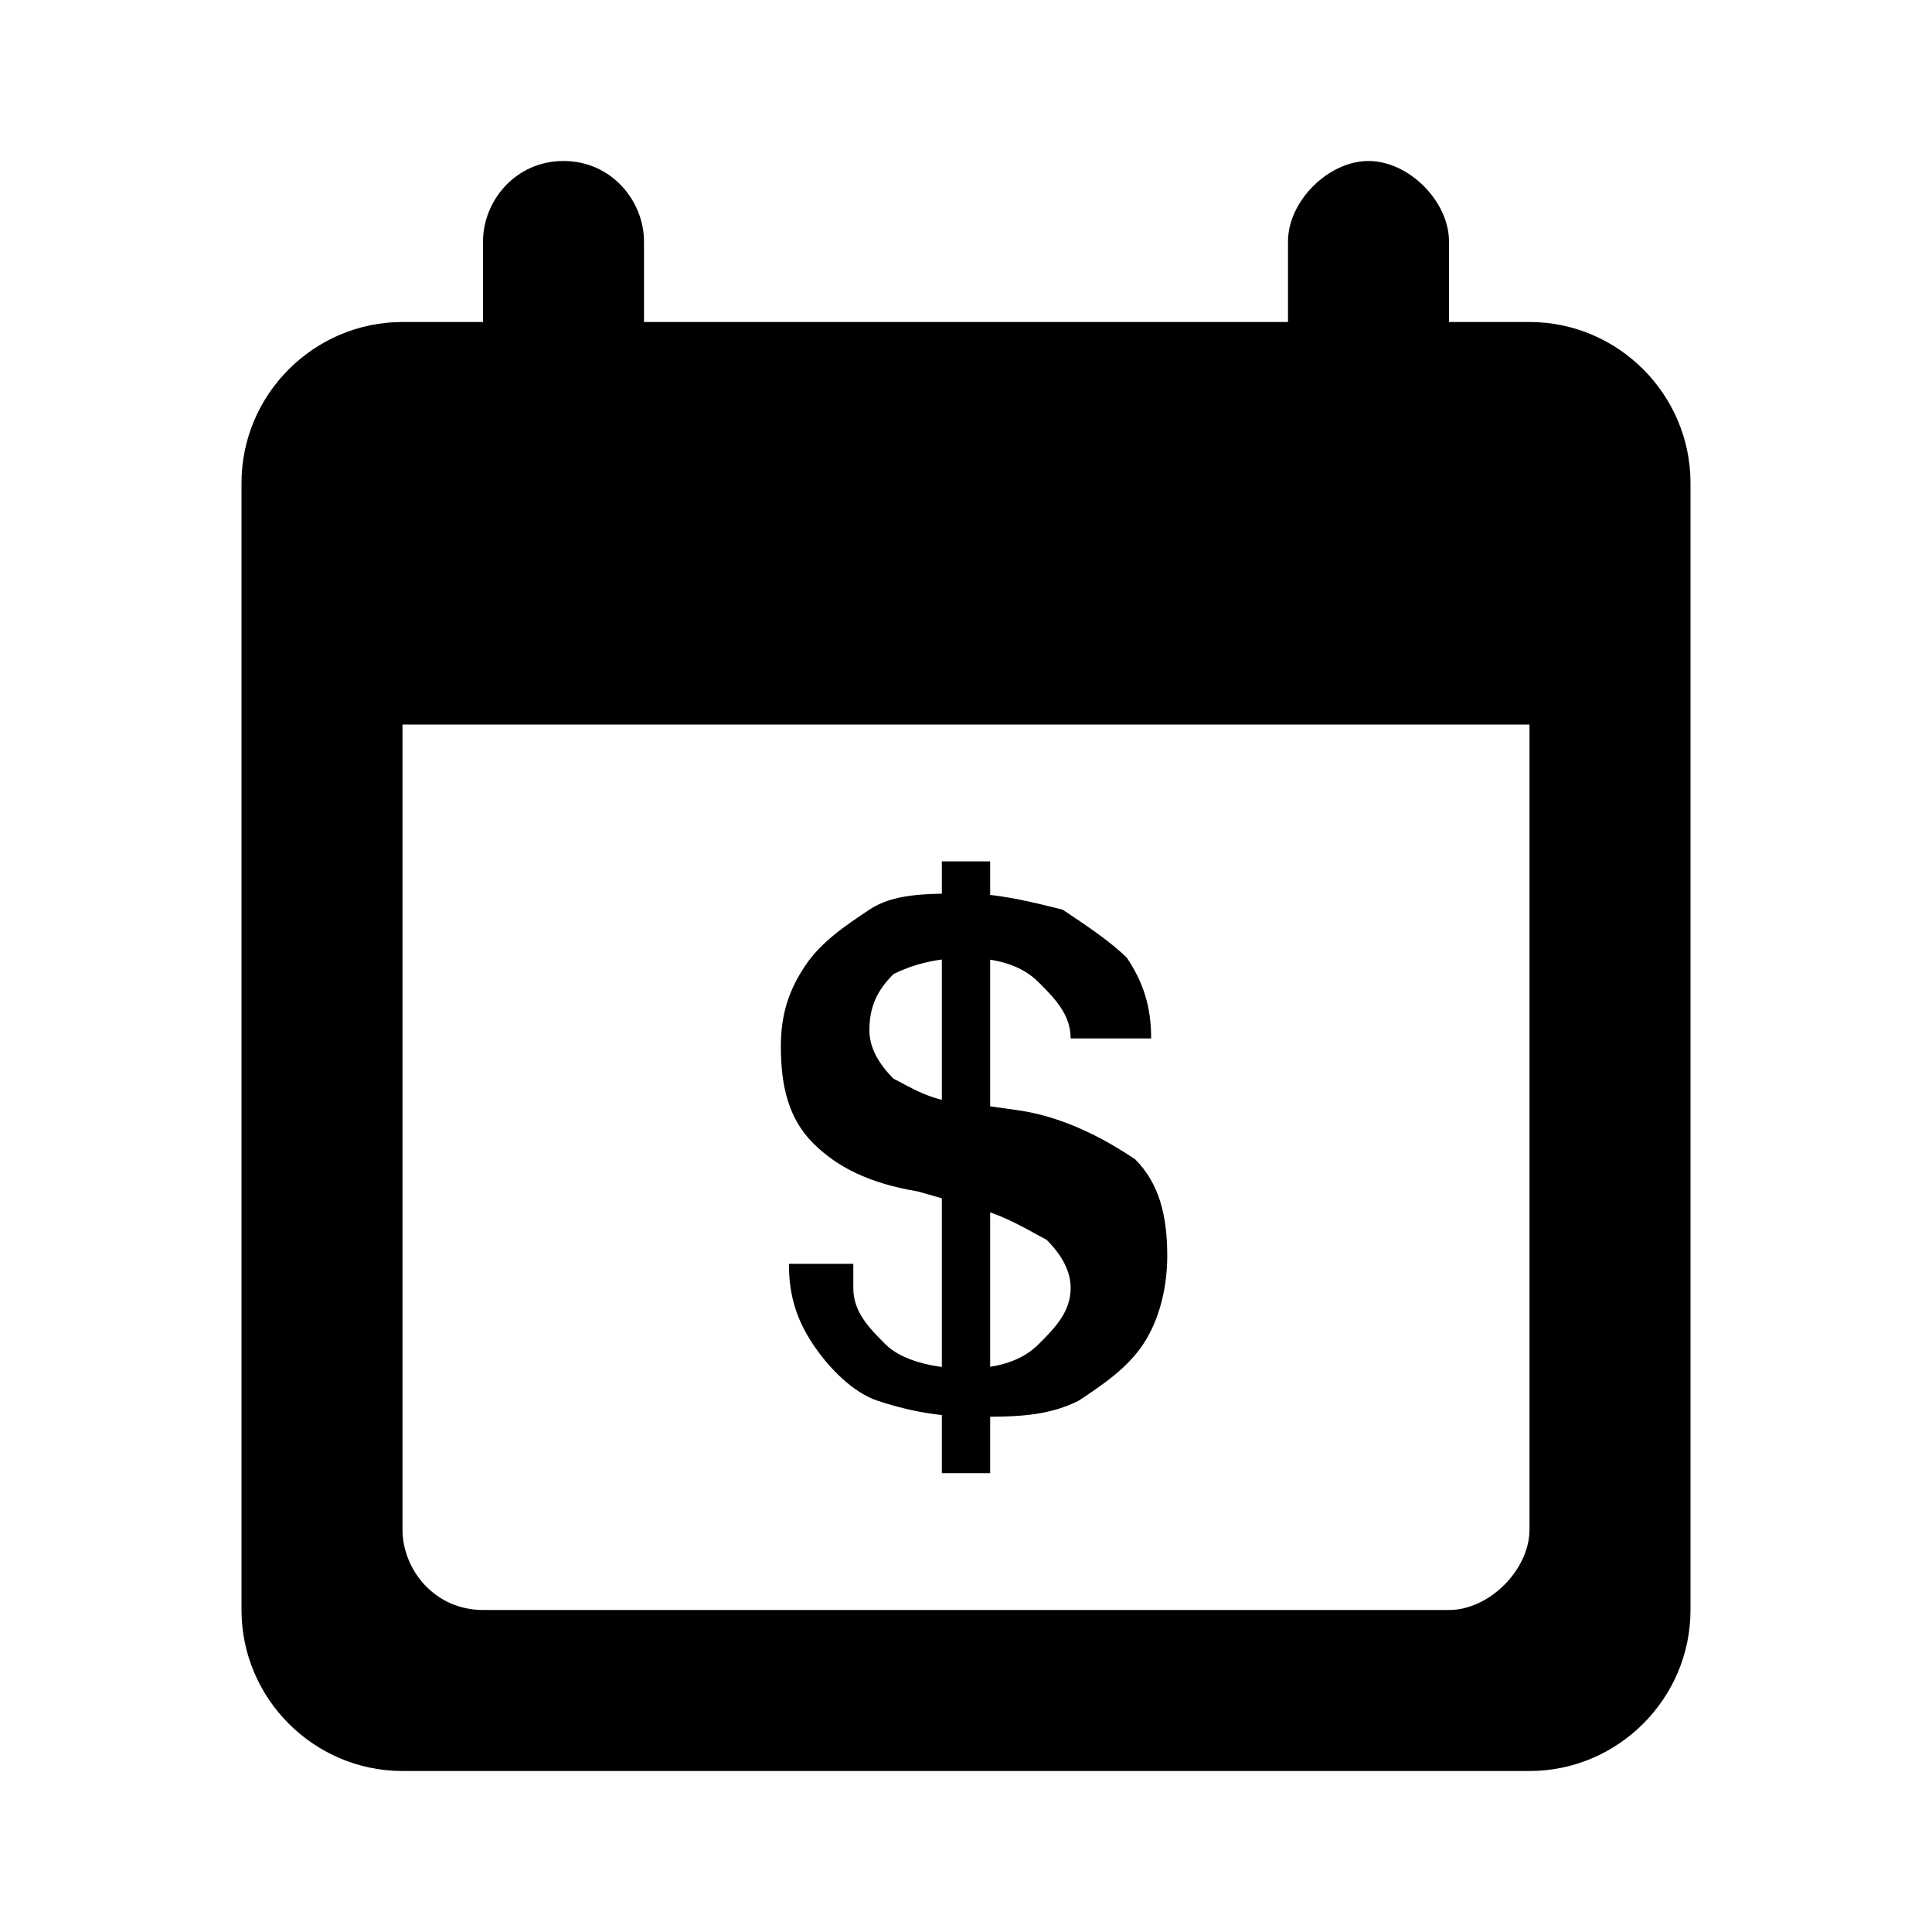 <svg xmlns="http://www.w3.org/2000/svg" viewBox="0 0 24 24"><path d="M0 0h24v24H0V0z" fill="none"/><path d="M19 4h-1V3c0-.5-.5-1-1-1s-1 .5-1 1v1H8V3c0-.5-.4-1-1-1s-1 .5-1 1v1H5c-1.1 0-2 .9-2 2v14c0 1.1.9 2 2 2h14c1.1 0 2-.9 2-2V6c0-1.1-.9-2-2-2zm0 15c0 .5-.5 1-1 1H6c-.6 0-1-.5-1-1V9h14v10z"/><path d="M10.6 16c0 .3.2.5.4.7s.6.3 1 .3.7-.1.9-.3.4-.4.4-.7c0-.2-.1-.4-.3-.6-.2-.1-.5-.3-.9-.4l-.7-.2c-.6-.1-1-.3-1.3-.6-.3-.3-.4-.7-.4-1.2 0-.4.1-.7.3-1 .2-.3.5-.5.8-.7.3-.2.7-.2 1.2-.2.4 0 .8.1 1.2.2.3.2.6.4.8.6.2.3.3.6.3 1h-1c0-.3-.2-.5-.4-.7-.2-.2-.5-.3-.9-.3s-.7.1-.9.2c-.2.2-.3.4-.3.7 0 .2.1.4.3.6.2.1.5.3.9.3l.7.1c.6.1 1.1.4 1.4.6.3.3.4.7.4 1.2 0 .4-.1.8-.3 1.1-.2.3-.5.5-.8.7-.4.2-.8.2-1.3.2s-.9-.1-1.2-.2-.6-.4-.8-.7-.3-.6-.3-1h.8zm1.1 2.3v-7.6h.6v7.6h-.6z"/></svg>
